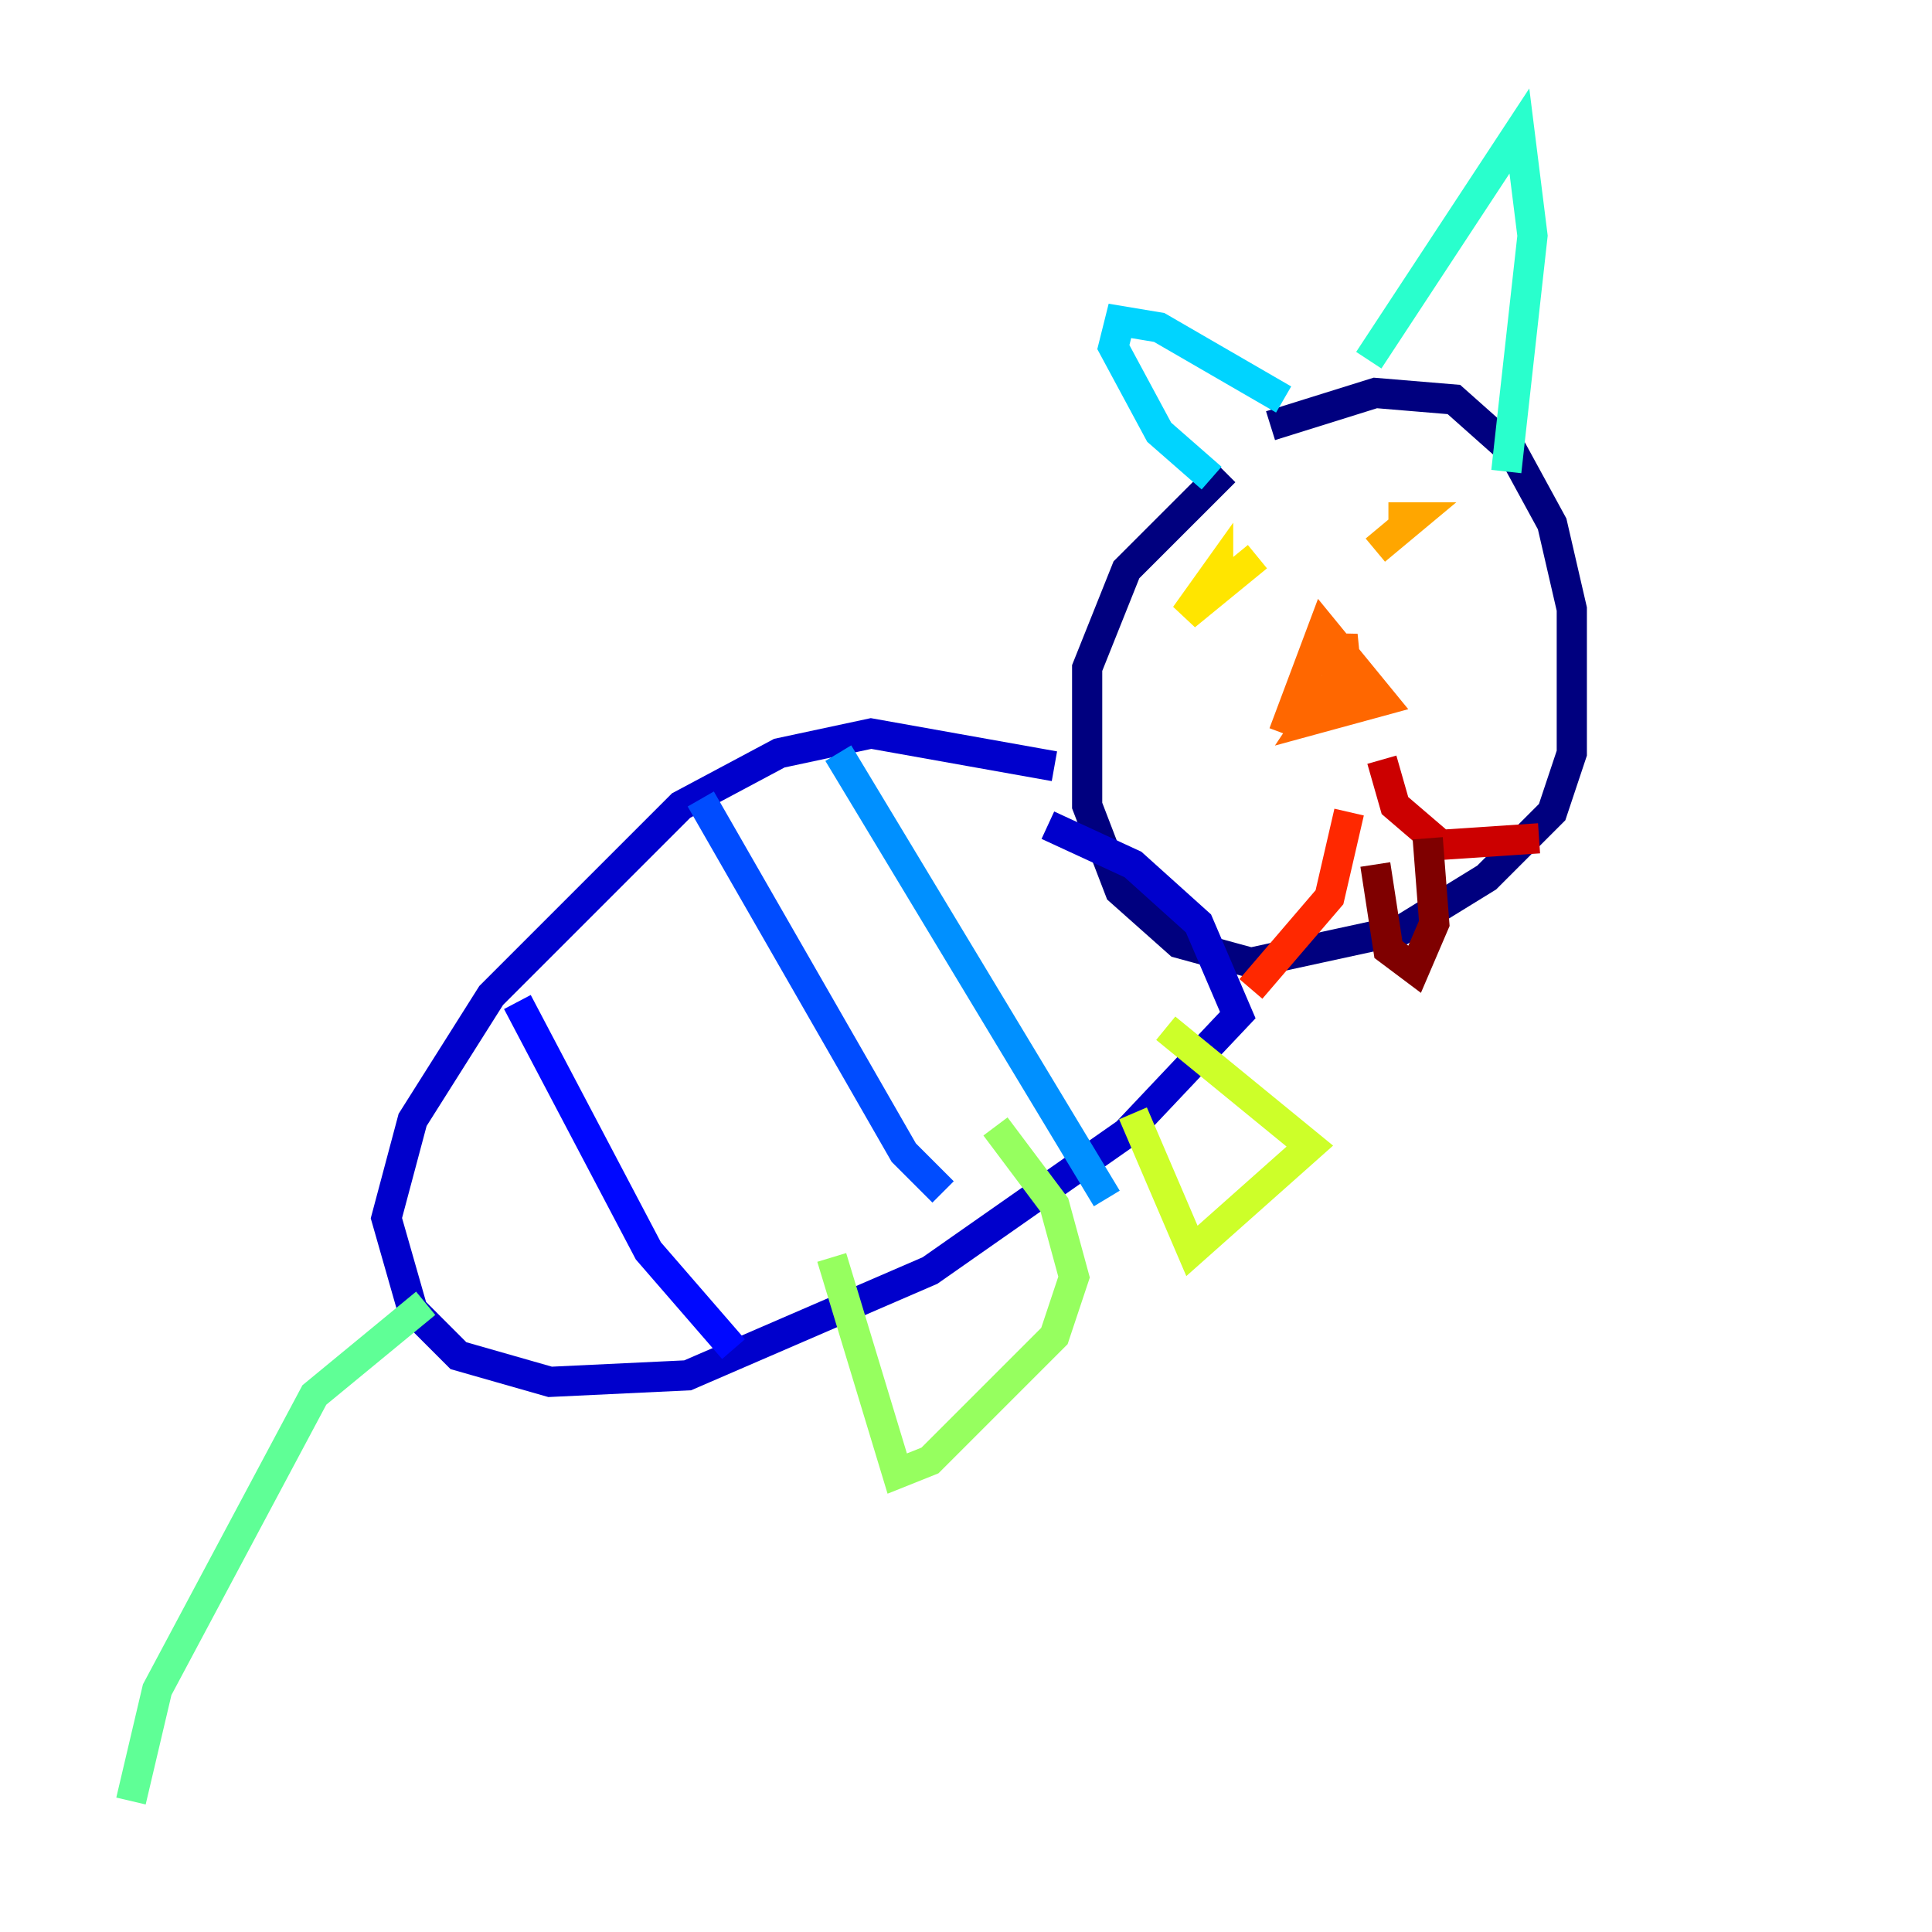 <?xml version="1.0" encoding="utf-8" ?>
<svg baseProfile="tiny" height="128" version="1.2" viewBox="0,0,128,128" width="128" xmlns="http://www.w3.org/2000/svg" xmlns:ev="http://www.w3.org/2001/xml-events" xmlns:xlink="http://www.w3.org/1999/xlink"><defs /><polyline fill="none" points="81.139,31.241 74.63,37.749 72.027,44.258 72.027,53.37 74.197,59.01 78.102,62.481 82.875,63.783 92.854,61.614 98.495,58.142 102.834,53.803 104.136,49.898 104.136,40.352 102.834,34.712 100.231,29.939 96.325,26.468 91.119,26.034 84.176,28.203" stroke="#00007f" stroke-width="2" /><polyline fill="none" points="69.858,50.766 57.709,48.597 51.634,49.898 45.125,53.37 32.542,65.953 27.336,74.197 25.6,80.705 27.336,86.78 30.373,89.817 36.447,91.552 45.559,91.119 61.614,84.176 74.63,75.064 82.007,67.254 79.403,61.18 75.064,57.275 69.424,54.671" stroke="#0000cc" stroke-width="2" /><polyline fill="none" points="34.278,66.386 42.956,82.875 48.597,89.383" stroke="#0008ff" stroke-width="2" /><polyline fill="none" points="46.427,52.936 59.878,76.366 62.481,78.969" stroke="#004cff" stroke-width="2" /><polyline fill="none" points="55.539,49.898 73.329,79.403" stroke="#0090ff" stroke-width="2" /><polyline fill="none" points="80.271,31.675 76.8,28.637 73.763,22.997 74.197,21.261 76.8,21.695 85.044,26.468" stroke="#00d4ff" stroke-width="2" /><polyline fill="none" points="90.685,23.864 100.664,8.678 101.532,15.62 99.797,31.241" stroke="#29ffcd" stroke-width="2" /><polyline fill="none" points="28.203,86.346 20.827,92.42 10.414,111.946 8.678,119.322" stroke="#5fff96" stroke-width="2" /><polyline fill="none" points="55.105,83.308 59.444,97.627 61.614,96.759 69.858,88.515 71.159,84.61 69.858,79.837 65.953,74.63" stroke="#96ff5f" stroke-width="2" /><polyline fill="none" points="75.064,73.763 78.969,82.875 86.78,75.932 77.234,68.122" stroke="#cdff29" stroke-width="2" /><polyline fill="none" points="80.705,39.485 80.705,37.749 78.536,40.786 83.308,36.881" stroke="#ffe500" stroke-width="2" /><polyline fill="none" points="91.986,34.278 93.722,34.278 91.119,36.447" stroke="#ffa600" stroke-width="2" /><polyline fill="none" points="85.044,48.597 87.647,41.654 91.552,46.427 86.78,47.729 88.515,45.125 88.949,42.088 89.383,46.427" stroke="#ff6700" stroke-width="2" /><polyline fill="none" points="89.383,53.803 88.081,59.444 82.875,65.519" stroke="#ff2800" stroke-width="2" /><polyline fill="none" points="91.552,50.332 92.42,53.37 95.458,55.973 101.966,55.539" stroke="#cc0000" stroke-width="2" /><polyline fill="none" points="91.119,57.275 91.986,62.915 93.722,64.217 95.024,61.18 94.59,55.539" stroke="#7f0000" stroke-width="2" /></svg>